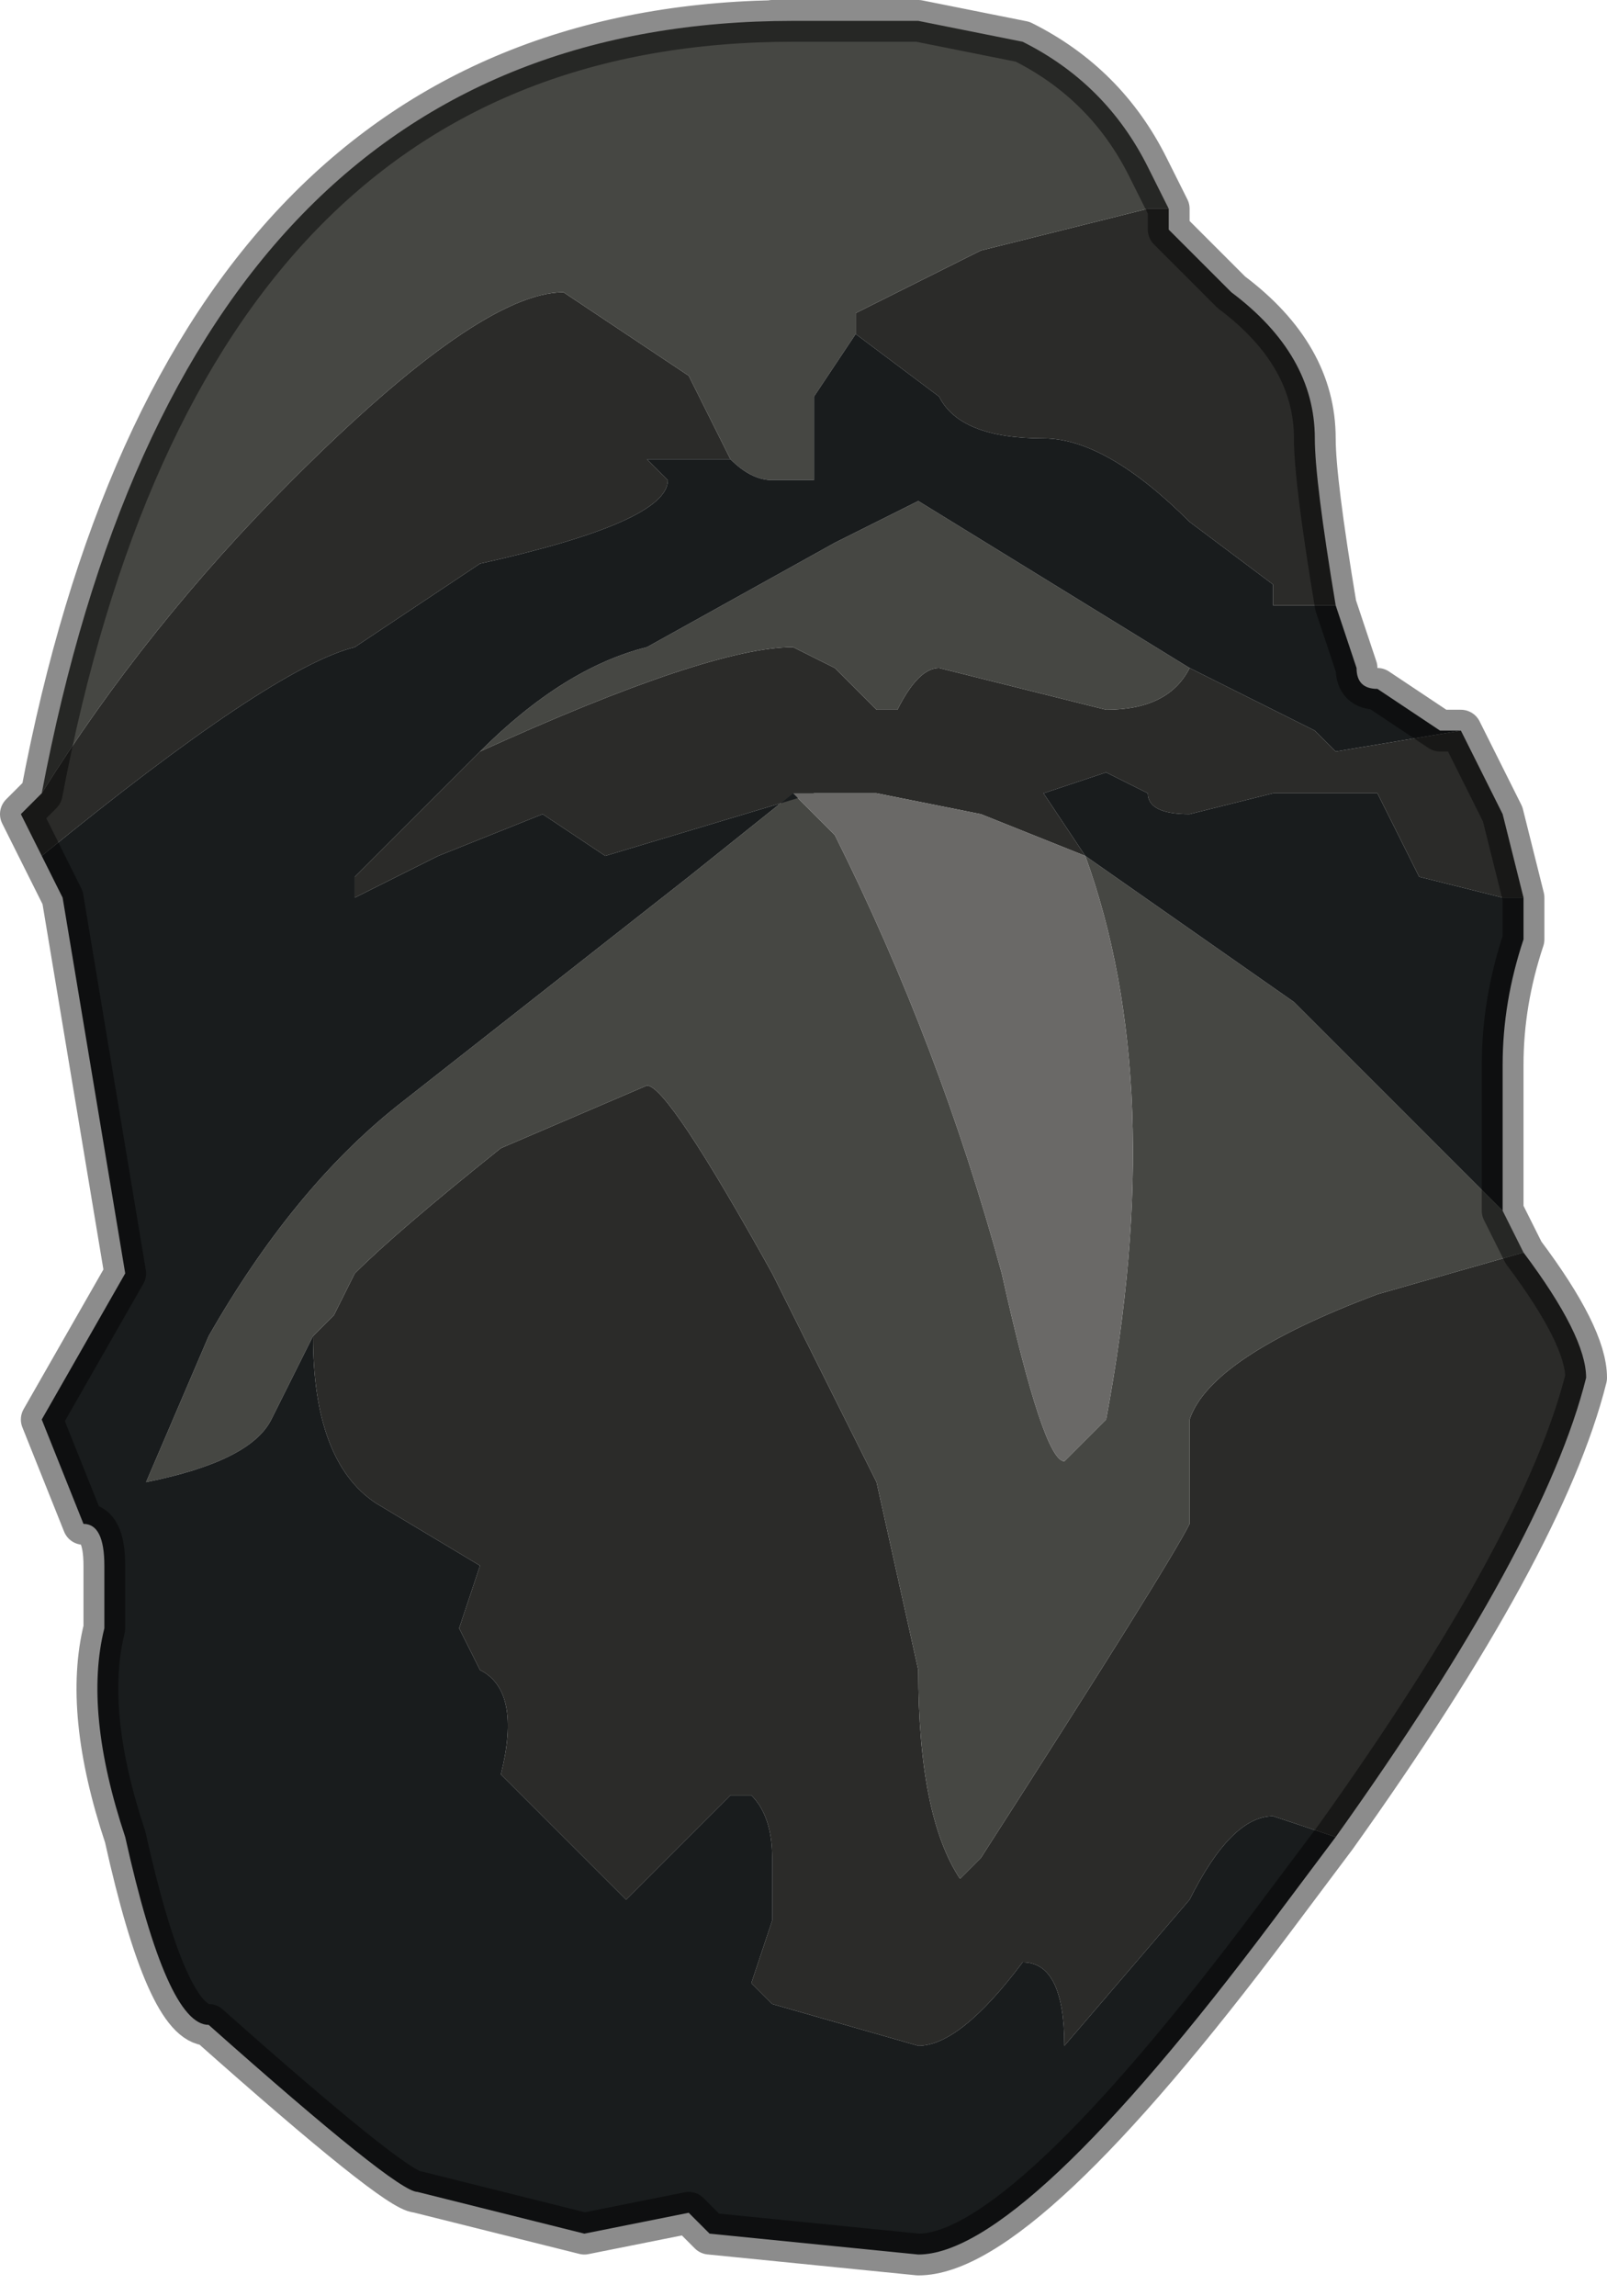 <?xml version="1.0" encoding="UTF-8" standalone="no"?>
<svg xmlns:xlink="http://www.w3.org/1999/xlink" height="5.5px" width="3.85px" xmlns="http://www.w3.org/2000/svg">
  <g transform="matrix(1.0, 0.0, 0.0, 1.0, 1.9, 2.5)">
    <path d="M0.9 -2.0 L0.9 -1.95 1.05 -1.8 Q1.25 -1.65 1.25 -1.45 1.25 -1.35 1.3 -1.05 L1.15 -1.05 1.15 -1.1 0.95 -1.25 Q0.75 -1.45 0.6 -1.45 0.4 -1.45 0.35 -1.55 L0.15 -1.7 0.15 -1.7 0.15 -1.75 0.45 -1.9 0.85 -2.0 0.9 -2.0 M1.6 -0.75 L1.7 -0.55 1.75 -0.35 1.7 -0.35 1.5 -0.4 1.4 -0.6 1.25 -0.6 1.15 -0.6 0.95 -0.55 Q0.85 -0.55 0.85 -0.6 L0.75 -0.65 0.6 -0.6 0.7 -0.45 0.45 -0.55 0.2 -0.6 0.15 -0.6 0.15 -0.6 0.1 -0.6 0.05 -0.6 -0.45 -0.45 -0.6 -0.55 -0.85 -0.45 -1.05 -0.35 -1.05 -0.4 -1.0 -0.45 -0.9 -0.55 -0.75 -0.7 Q-0.2 -0.95 0.0 -0.95 L0.1 -0.9 0.2 -0.8 0.25 -0.8 Q0.3 -0.9 0.35 -0.9 L0.75 -0.8 Q0.9 -0.8 0.95 -0.9 L1.25 -0.75 1.25 -0.75 1.3 -0.7 1.6 -0.75 M1.75 0.5 Q1.9 0.7 1.9 0.8 1.8 1.2 1.3 1.9 L1.15 1.85 Q1.05 1.85 0.95 2.05 L0.65 2.4 Q0.65 2.2 0.55 2.2 0.4 2.4 0.3 2.4 L-0.05 2.3 -0.1 2.25 -0.05 2.1 -0.05 1.95 Q-0.05 1.85 -0.1 1.8 L-0.15 1.8 -0.4 2.05 -0.7 1.75 Q-0.65 1.55 -0.75 1.5 L-0.8 1.4 -0.75 1.25 -1.0 1.1 Q-1.15 1.0 -1.15 0.7 L-1.1 0.65 -1.05 0.55 Q-0.95 0.45 -0.7 0.25 L-0.35 0.1 Q-0.3 0.1 -0.05 0.55 L0.2 1.05 0.3 1.5 Q0.3 1.85 0.4 2.0 L0.45 1.95 Q0.9 1.25 0.95 1.15 L0.95 0.9 Q1.0 0.75 1.4 0.6 L1.75 0.5 M-1.8 -0.45 L-1.85 -0.55 -1.8 -0.6 Q-1.55 -1.0 -1.2 -1.35 -0.75 -1.8 -0.55 -1.8 L-0.25 -1.6 -0.15 -1.4 -0.2 -1.4 -0.35 -1.4 -0.3 -1.35 Q-0.3 -1.25 -0.75 -1.15 L-0.9 -1.05 -1.05 -0.95 Q-1.25 -0.9 -1.8 -0.45 L-1.8 -0.45" fill="#2b2b29" fill-rule="evenodd" stroke="none"/>
    <path d="M0.9 -2.0 L0.85 -2.0 0.45 -1.9 0.15 -1.75 0.15 -1.7 0.05 -1.55 0.05 -1.35 Q0.0 -1.35 -0.05 -1.35 -0.1 -1.35 -0.15 -1.4 L-0.25 -1.6 -0.55 -1.8 Q-0.75 -1.8 -1.2 -1.35 -1.55 -1.0 -1.8 -0.6 L-1.85 -0.55 -1.8 -0.6 Q-1.45 -2.45 0.0 -2.45 L-0.05 -2.45 0.3 -2.45 0.55 -2.4 Q0.75 -2.3 0.85 -2.1 L0.9 -2.0 M1.7 0.4 L1.75 0.5 1.4 0.6 Q1.0 0.75 0.95 0.9 L0.95 1.15 Q0.9 1.25 0.45 1.95 L0.4 2.0 Q0.3 1.85 0.3 1.5 L0.2 1.05 -0.05 0.55 Q-0.3 0.1 -0.35 0.1 L-0.7 0.25 Q-0.95 0.45 -1.05 0.55 L-1.1 0.65 -1.15 0.7 -1.25 0.9 Q-1.3 1.0 -1.55 1.05 L-1.4 0.7 Q-1.2 0.35 -0.95 0.15 L-0.25 -0.4 0.0 -0.6 0.1 -0.5 Q0.35 0.0 0.5 0.55 0.6 1.0 0.65 1.0 L0.75 0.9 Q0.9 0.1 0.7 -0.45 L1.2 -0.1 1.3 0.0 1.45 0.15 1.7 0.4 M0.95 -0.9 Q0.9 -0.8 0.75 -0.8 L0.35 -0.9 Q0.3 -0.9 0.25 -0.8 L0.2 -0.8 0.1 -0.9 0.0 -0.95 Q-0.2 -0.95 -0.75 -0.7 -0.55 -0.9 -0.35 -0.95 L0.1 -1.2 0.3 -1.3 0.95 -0.9" fill="#464743" fill-rule="evenodd" stroke="none"/>
    <path d="M0.15 -1.7 L0.15 -1.7 0.35 -1.55 Q0.4 -1.45 0.6 -1.45 0.75 -1.45 0.95 -1.25 L1.15 -1.1 1.15 -1.05 1.3 -1.05 1.35 -0.9 Q1.35 -0.85 1.4 -0.85 L1.55 -0.75 1.6 -0.75 1.3 -0.7 1.25 -0.75 1.25 -0.75 0.95 -0.9 0.3 -1.3 0.1 -1.2 -0.35 -0.95 Q-0.55 -0.9 -0.75 -0.7 L-0.9 -0.55 -1.0 -0.45 -1.05 -0.4 -1.05 -0.35 -0.85 -0.45 -0.6 -0.55 -0.45 -0.45 0.05 -0.6 0.0 -0.6 -0.25 -0.4 -0.95 0.15 Q-1.2 0.35 -1.4 0.7 L-1.55 1.05 Q-1.3 1.0 -1.25 0.9 L-1.15 0.7 Q-1.15 1.0 -1.0 1.1 L-0.75 1.25 -0.8 1.4 -0.75 1.5 Q-0.65 1.55 -0.7 1.75 L-0.4 2.05 -0.15 1.8 -0.1 1.8 Q-0.05 1.85 -0.05 1.95 L-0.05 2.1 -0.1 2.25 -0.05 2.3 0.3 2.4 Q0.4 2.4 0.55 2.2 0.65 2.2 0.65 2.4 L0.95 2.05 Q1.05 1.85 1.15 1.85 L1.3 1.9 1.15 2.1 Q0.55 2.9 0.3 2.9 L-0.2 2.85 -0.25 2.8 -0.5 2.85 -0.9 2.75 Q-0.95 2.75 -1.4 2.35 -1.5 2.35 -1.6 1.9 -1.7 1.6 -1.65 1.4 L-1.65 1.35 -1.65 1.25 Q-1.65 1.15 -1.7 1.15 L-1.8 0.9 -1.6 0.55 -1.6 0.55 -1.75 -0.35 -1.8 -0.45 -1.8 -0.45 Q-1.25 -0.9 -1.05 -0.95 L-0.9 -1.05 -0.75 -1.15 Q-0.3 -1.25 -0.3 -1.35 L-0.35 -1.4 -0.2 -1.4 -0.15 -1.4 Q-0.1 -1.35 -0.05 -1.35 0.0 -1.35 0.05 -1.35 L0.05 -1.55 0.15 -1.7 M1.75 -0.35 L1.75 -0.25 Q1.7 -0.1 1.7 0.05 L1.7 0.4 1.45 0.15 1.3 0.0 1.2 -0.1 0.7 -0.45 0.6 -0.6 0.75 -0.65 0.85 -0.6 Q0.85 -0.55 0.95 -0.55 L1.15 -0.6 1.25 -0.6 1.4 -0.6 1.5 -0.4 1.7 -0.35 1.75 -0.35" fill="#191c1d" fill-rule="evenodd" stroke="none"/>
    <path d="M0.05 -0.6 L0.1 -0.6 0.15 -0.6 0.15 -0.6 0.2 -0.6 0.45 -0.55 0.7 -0.45 Q0.9 0.1 0.75 0.9 L0.65 1.0 Q0.6 1.0 0.5 0.55 0.35 0.0 0.1 -0.5 L0.0 -0.6 0.05 -0.6" fill="#6a6967" fill-rule="evenodd" stroke="none"/>
    <path d="M1.3 -1.05 Q1.25 -1.35 1.25 -1.45 1.25 -1.65 1.05 -1.8 L0.9 -1.95 0.9 -2.0 0.85 -2.1 Q0.75 -2.3 0.55 -2.4 L0.3 -2.45 -0.05 -2.45 0.0 -2.45 Q-1.45 -2.45 -1.8 -0.6 L-1.85 -0.55 -1.8 -0.45 -1.75 -0.35 -1.6 0.55 -1.6 0.55 -1.8 0.9 -1.7 1.15 Q-1.65 1.15 -1.65 1.25 L-1.65 1.35 -1.65 1.4 Q-1.7 1.6 -1.6 1.9 -1.5 2.35 -1.4 2.35 -0.95 2.75 -0.9 2.75 L-0.5 2.85 -0.25 2.8 -0.2 2.85 0.3 2.9 Q0.55 2.9 1.15 2.1 L1.3 1.9 Q1.8 1.2 1.9 0.8 1.9 0.7 1.75 0.5 L1.7 0.4 1.7 0.05 Q1.7 -0.1 1.75 -0.25 L1.75 -0.35 1.7 -0.55 1.6 -0.75 1.55 -0.75 1.4 -0.85 Q1.35 -0.85 1.35 -0.9 L1.3 -1.05 Z" fill="none" stroke="#000000" stroke-linecap="round" stroke-linejoin="round" stroke-opacity="0.451" stroke-width="0.1"/>
  </g>
</svg>
